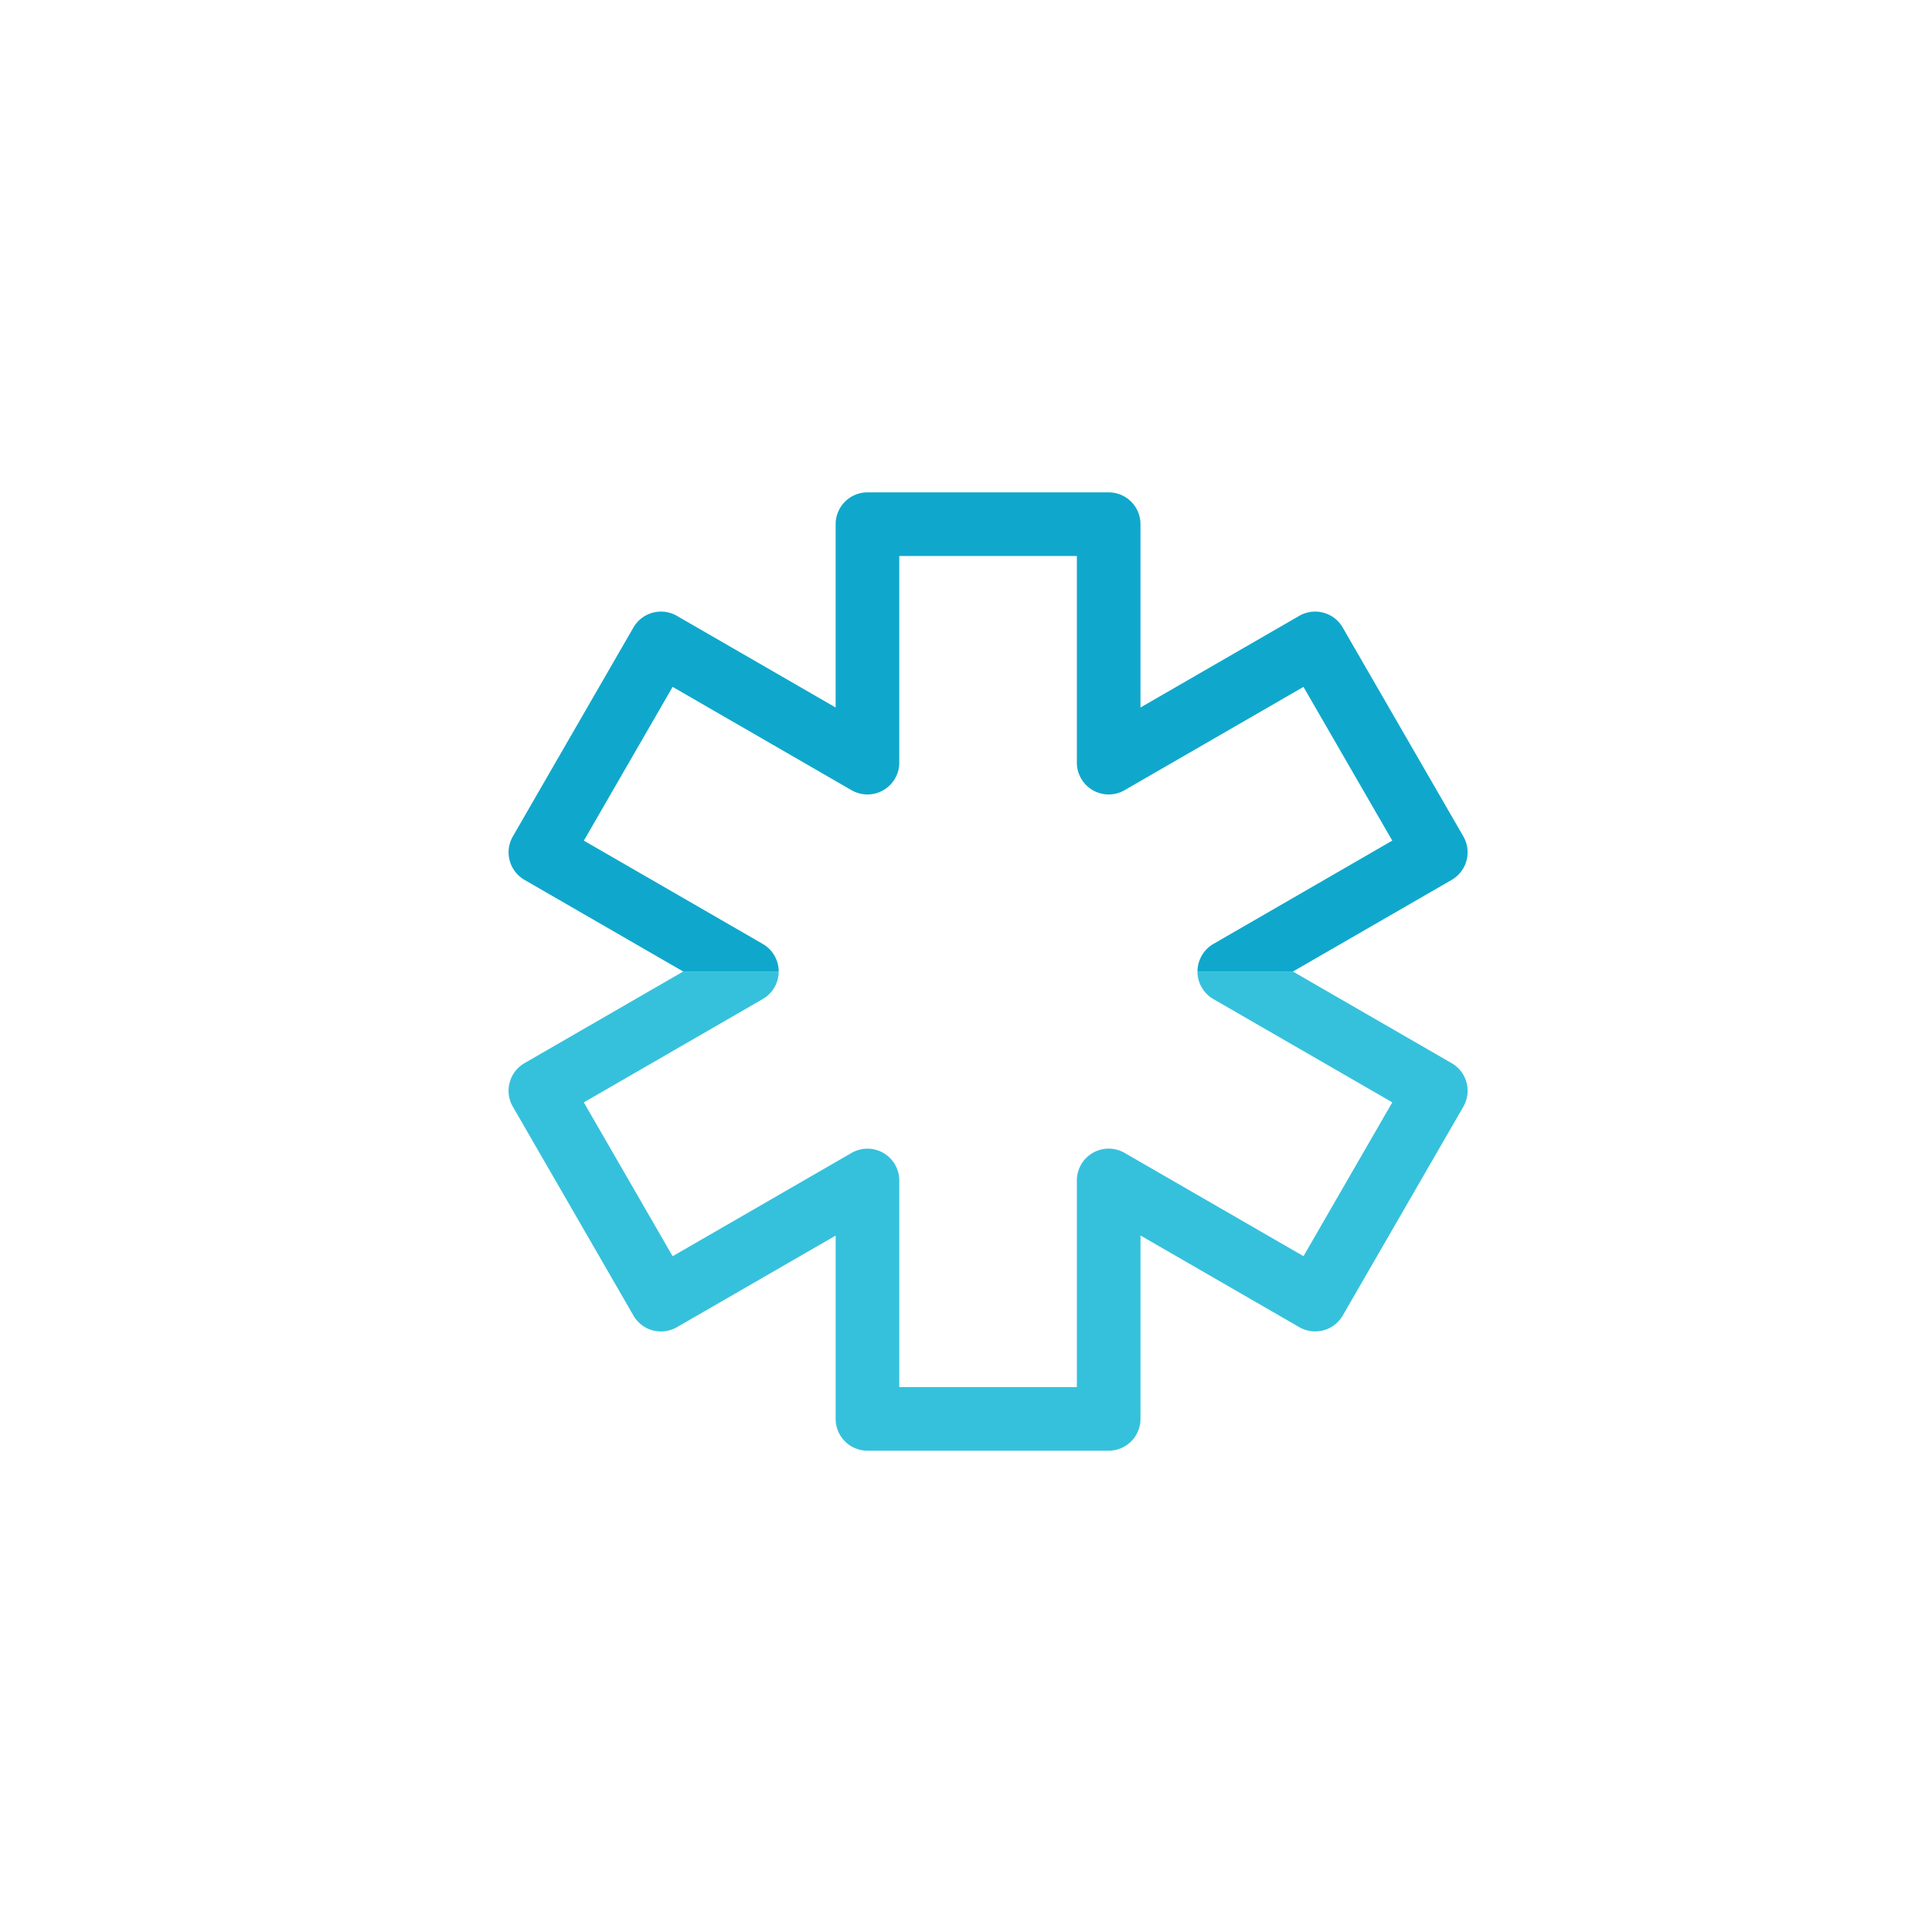 <svg id="Layer_1" data-name="Layer 1" xmlns="http://www.w3.org/2000/svg" viewBox="0 0 72 72"><defs><style>.cls-1{fill:#0fa8cc;}.cls-2{fill:#35c1dc;}</style></defs><title>GenePeeks_Iconography_secondary</title><path class="cls-1" d="M19.546,32.79L25.463,36.206h3.557a1.189,1.189,0,0,0-.593-1.028l-6.668-3.85,3.308-5.73L31.734,29.448a1.186,1.186,0,0,0,1.779-1.028v-7.699h6.619v7.699A1.185,1.185,0,0,0,41.91,29.448l6.667-3.85,3.309,5.73L45.219,35.178a1.19,1.19,0,0,0-.592,1.028h3.557l5.917-3.416a1.187,1.187,0,0,0,.434-1.619L50.038,23.385a1.185,1.185,0,0,0-1.619-.434L42.502,26.367V19.535a1.185,1.185,0,0,0-1.185-1.186H32.327a1.186,1.186,0,0,0-1.185,1.186V26.367l-5.916-3.416a1.187,1.187,0,0,0-1.62.434l-4.494,7.786A1.186,1.186,0,0,0,19.546,32.79Z"/><path class="cls-2" d="M54.1,39.622L48.183,36.206H44.626a1.184,1.184,0,0,0,.592,1.026l6.669,3.849L48.578,46.814l-6.668-3.849a1.185,1.185,0,0,0-1.778,1.026v7.701H33.513V43.992a1.186,1.186,0,0,0-1.779-1.025L25.067,46.816l-3.31-5.733,6.669-3.852a1.183,1.183,0,0,0,.593-1.026H25.463l-5.917,3.416a1.186,1.186,0,0,0-.434,1.62l4.495,7.786a1.193,1.193,0,0,0,.72.554,1.207,1.207,0,0,0,.899-0.12l5.916-3.414v6.83a1.186,1.186,0,0,0,1.185,1.186h8.99a1.186,1.186,0,0,0,1.186-1.186V46.043l5.917,3.416a1.188,1.188,0,0,0,1.621-.434l4.494-7.783A1.186,1.186,0,0,0,54.1,39.622Z"/></svg>